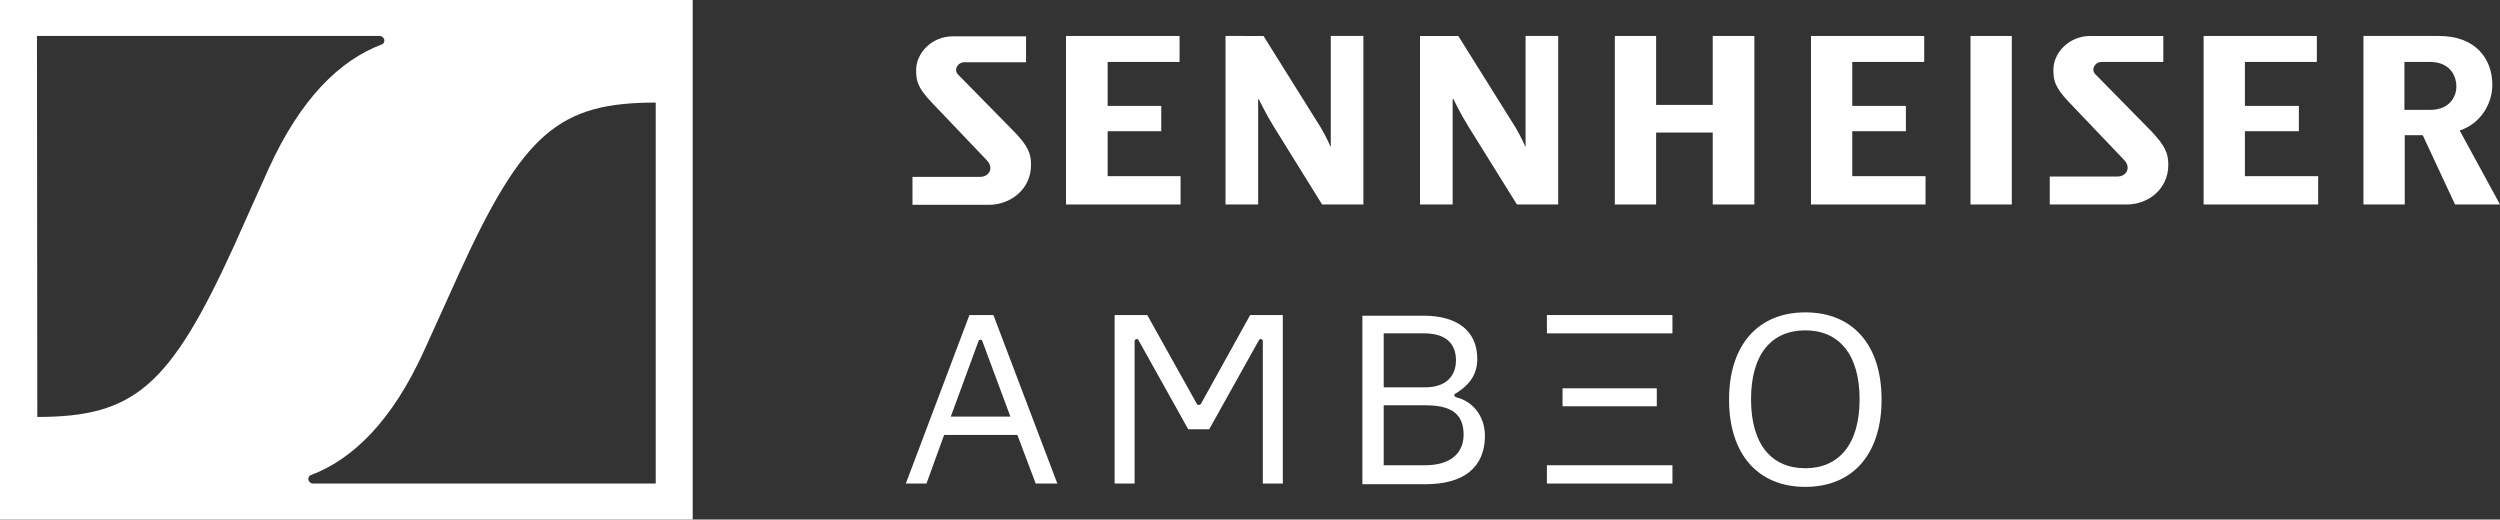 <?xml version="1.0" encoding="utf-8"?>
<!-- Generator: Adobe Illustrator 24.3.0, SVG Export Plug-In . SVG Version: 6.00 Build 0)  -->
<svg version="1.1"
	 id="svg115845" inkscape:version="0.44" sodipodi:docbase="C:\Dokumente und Einstellungen\Andreas\Eigene Dateien\Eigene Bilder\sonstiges\Logos\Vektor" sodipodi:docname="Sennheiser-Logo.svg" sodipodi:version="0.32" xmlns:cc="http://web.resource.org/cc/" xmlns:dc="http://purl.org/dc/elements/1.1/" xmlns:inkscape="http://www.inkscape.org/namespaces/inkscape" xmlns:rdf="http://www.w3.org/1999/02/22-rdf-syntax-ns#" xmlns:sodipodi="http://sodipodi.sourceforge.net/DTD/sodipodi-0.dtd" xmlns:svg="http://www.w3.org/2000/svg"
	 xmlns="http://www.w3.org/2000/svg" xmlns:xlink="http://www.w3.org/1999/xlink" x="0px" y="0px" viewBox="0 0 750.7 156"
	 style="enable-background:new 0 0 750.7 156;" xml:space="preserve">
<rect x="0" y="0" width="750.7" height="156" fill="#333333" stroke="none"/>
<style type="text/css">
	.st0{fill:#FFFFFF;}
</style>
<sodipodi:namedview  bordercolor="#666666" borderopacity="1.0" id="base" inkscape:current-layer="layer1" inkscape:cx="350" inkscape:cy="97.718912" inkscape:document-units="px" inkscape:pageopacity="0.0" inkscape:pageshadow="2" inkscape:window-height="574" inkscape:window-width="904" inkscape:window-x="141" inkscape:window-y="185" inkscape:zoom="0.35" pagecolor="#ffffff">
	</sodipodi:namedview>
<g>
	<path class="st0" d="M0,156h208V0H0V156z M137.8,82.2c19.3-42.3,30-51.4,59.1-51.4v114.4H94c-0.7,0-1.2-0.5-1.4-1.1
		c-0.1-0.7,0.2-1.3,0.9-1.5c12.4-4.7,24.2-16.1,33.8-37.2C130.1,99.3,135.4,87.5,137.8,82.2z M11.1,10.8H114l0,0
		c0.7,0,1.2,0.5,1.4,1.1c0.1,0.7-0.2,1.3-0.9,1.5c-12.4,4.7-24.2,16.1-33.8,37.2c-2.8,6.1-8,17.9-10.4,23.2
		c-19.3,42.3-30,51.4-59.1,51.4L11.1,10.8L11.1,10.8z"/>
	<path class="st0" d="M409.4,10.8h-9.8V44h-0.1c0,0-1-2.5-2.9-5.7l-17.2-27.5H368v50.6h9.8V29.8h0.2c0,0,2.1,4.4,4.6,8.4L397,61.4
		h12.4V10.8z"/>
	<polygon class="st0" points="354.5,52.9 332.6,52.9 332.6,39.4 348.7,39.4 348.7,31.8 332.6,31.8 332.6,18.6 354.2,18.6 
		354.2,10.8 320.1,10.8 320.1,61.4 354.5,61.4 	"/>
	<polygon class="st0" points="674.1,39.4 690.3,39.4 690.3,31.8 674.1,31.8 674.1,18.6 695.7,18.6 695.7,10.8 661.7,10.8 
		661.7,61.4 696.1,61.4 696.1,52.9 674.1,52.9 	"/>
	<path class="st0" d="M738.6,39.2c6.8-2.3,9.8-8.6,9.8-13.7c0-7.9-5.1-14.7-16-14.7h-22.7v50.6h12.4V40.6h5.4l9.7,20.8h13.5
		L738.6,39.2z M729.6,33H722V18.6h7.7c6.5,0,7.9,4.9,7.9,7.2C737.7,28,736.4,33,729.6,33z"/>
	<path class="st0" d="M309.6,49.5c0-3.3-0.8-5.6-5.2-10.1l-16.7-17c-1.4-1.4-0.2-3.7,1.9-3.7h18.5v-7.8h-21.9
		c-6.5,0-11.1,5.1-11.1,10.1c0,3,0.2,5.1,4.7,9.8l16.5,17.3c2.3,2.4,0.6,5-1.9,5H274v8.4h23.2C303.4,61.4,309.6,56.9,309.6,49.5z"/>
	<path class="st0" d="M629.2,22.3c-1.4-1.4-0.2-3.7,1.9-3.7h18.5v-7.8h-21.9c-6.5,0-11.1,5.1-11.1,10.1c0,3,0.2,5.1,4.7,9.8
		L637.8,48c2.3,2.4,0.6,5-1.9,5h-20.4v8.4h23.2c6.2,0,12.4-4.5,12.4-11.9c0-3.3-0.8-5.6-5.2-10.2L629.2,22.3z"/>
	<path class="st0" d="M467.9,10.8h-9.8V44H458c0,0-1-2.5-2.9-5.7l-17.2-27.5h-11.5v50.6h9.8V29.8l0.2-0.1c0,0,2.1,4.4,4.6,8.4
		l14.5,23.3h12.4V10.8z"/>
	<polygon class="st0" points="526.8,61.4 526.8,10.8 514.3,10.8 514.3,31.5 497.3,31.5 497.3,10.8 484.9,10.8 484.9,61.4 
		497.3,61.4 497.3,39.8 514.3,39.8 514.3,61.4 	"/>
	<rect x="591.7" y="10.8" class="st0" width="12.4" height="50.6"/>
	<polygon class="st0" points="556.2,39.4 572.3,39.4 572.3,31.8 556.2,31.8 556.2,18.6 577.8,18.6 577.8,10.8 543.8,10.8 
		543.8,61.4 578.2,61.4 578.2,52.9 556.2,52.9 	"/>
	<rect x="464.5" y="94.6" class="st0" width="37.7" height="5.5"/>
	<path class="st0" d="M542.1,93.8c-14.3,0-22.9,9.9-22.9,26.2s8.6,26.2,22.9,26.2c14.3,0,22.9-9.9,22.9-26.2
		C565,103.6,556.4,93.8,542.1,93.8z M542.1,140.6c-10.1,0-16.3-7.1-16.3-20.7s6.2-20.7,16.3-20.7c10,0,16.3,7.1,16.3,20.7
		C558.4,133.5,552.1,140.6,542.1,140.6z"/>
	<path class="st0" d="M437.3,119.3c-0.4-0.1-0.6-0.4-0.6-0.6c0-0.3,0.2-0.5,0.5-0.6c3.4-2.1,6.4-5.1,6.4-10.3c0-8.5-6.1-13-16.1-13
		h-18.4v50.6H428c11.5,0,17.9-5,17.9-14.6C445.8,124.4,441.8,120.4,437.3,119.3z M415.4,100.1h12.2c6.6,0,9.6,3.1,9.6,8.1
		c0,4.8-3.1,8.1-9.2,8.1h-12.5v-16.2H415.4z M428,139.7h-12.5v-18H428c7.6,0,11.5,2.4,11.5,8.9C439.4,136.8,434.7,139.7,428,139.7z"
		/>
	<path class="st0" d="M360.6,121.3c0,0-0.2,0.3-0.6,0.3s-0.6-0.3-0.6-0.3l-14.9-26.7h-9.8v50.6h6v-42.7c0-0.4,0.3-0.7,0.6-0.7
		c0.3,0,0.5,0.1,0.6,0.4l14.9,26.7h6.3l14.9-26.7c0.1-0.2,0.3-0.4,0.6-0.4c0.4,0,0.6,0.3,0.6,0.7v42.7h6V94.6h-9.8L360.6,121.3z"/>
	<rect x="464.5" y="139.7" class="st0" width="37.7" height="5.5"/>
	<path class="st0" d="M291.1,94.6L272,145.2h6.2l5.3-14.6h22l5.5,14.6h6.5l-19.2-50.6H291.1z M285.5,125.1l8.3-22.6
		c0.1-0.4,0.4-0.5,0.6-0.5c0.3,0,0.5,0.1,0.6,0.5l8.4,22.6H285.5z"/>
	<rect x="469.2" y="116.6" class="st0" width="28.3" height="5.4"/>
</g>
</svg>
